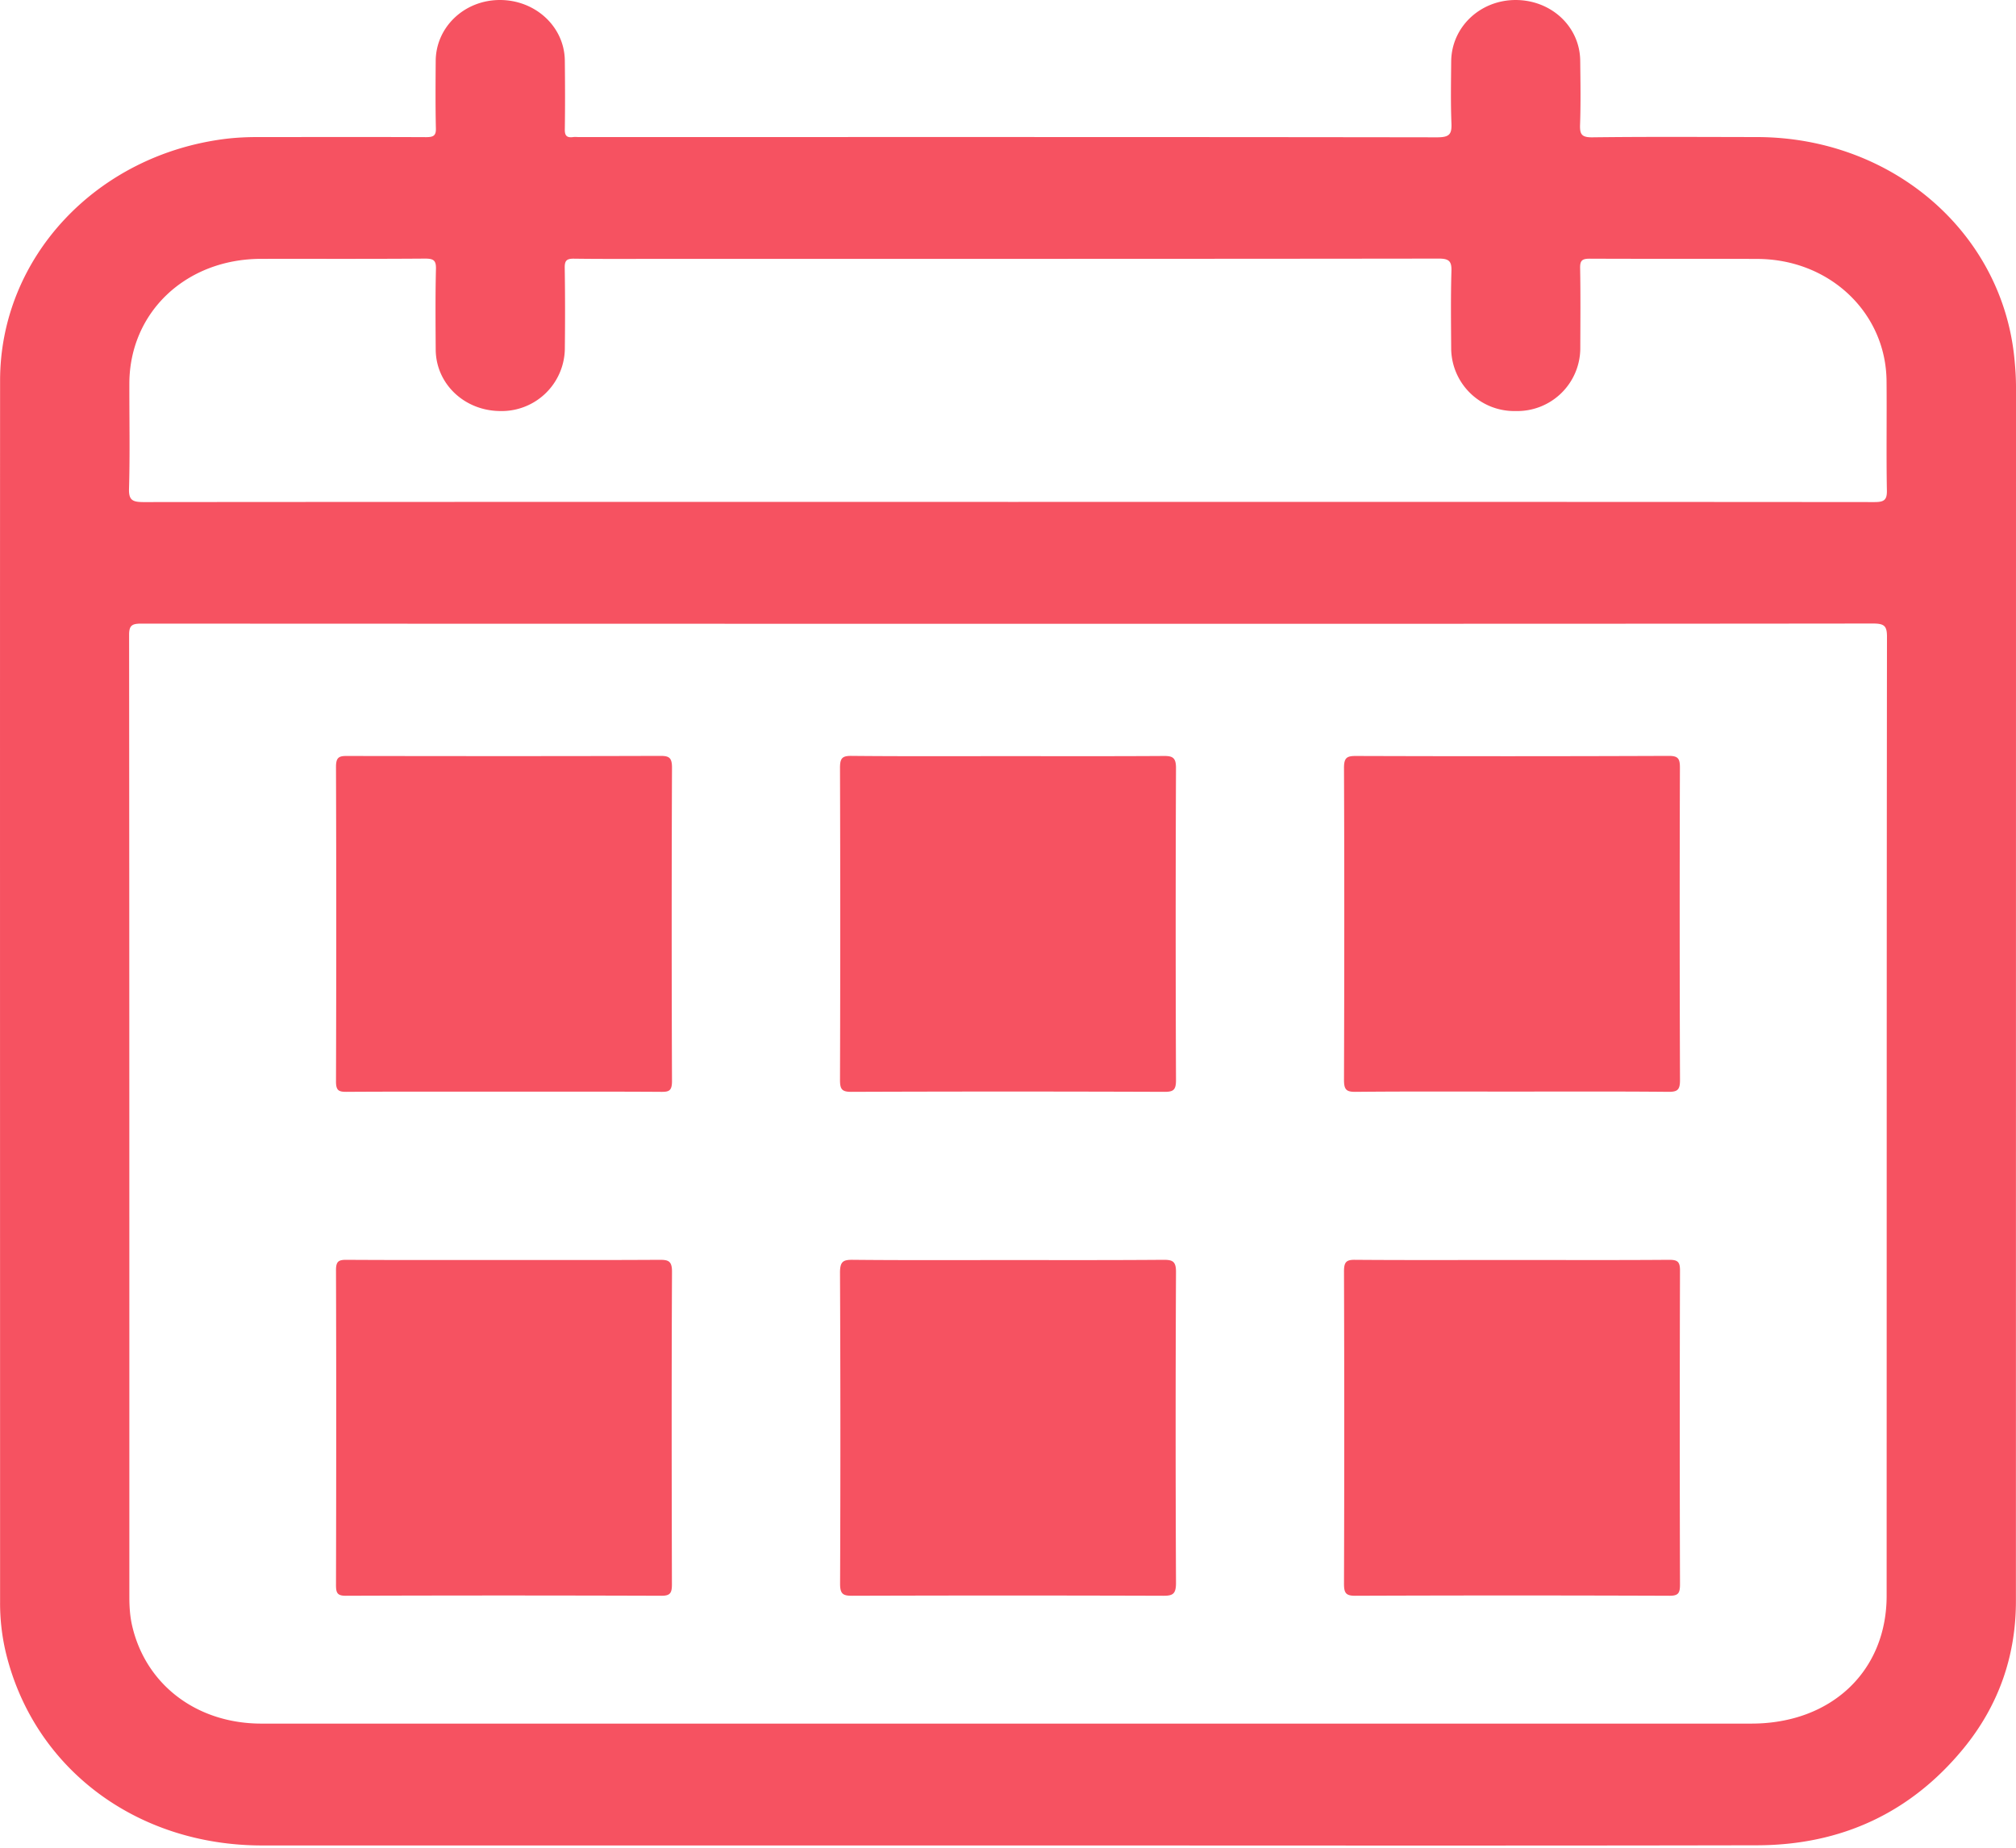 <svg width="24" height="22" fill="none" xmlns="http://www.w3.org/2000/svg"><path fill-rule="evenodd" clip-rule="evenodd" d="M12.125 5.976c3.396 0 6.792-.001 10.188.002.111 0 .152-.02.15-.135-.008-.434 0-.869-.004-1.304-.006-.816-.678-1.453-1.537-1.456-.665-.003-1.33 0-1.996-.003-.091 0-.116.022-.115.109.006.32.003.64.002.961a.75.75 0 0 1-.768.744.751.751 0 0 1-.769-.744c-.002-.307-.006-.615.003-.922.004-.12-.03-.15-.157-.149-3.061.004-6.122.003-9.183.003-.368 0-.735.003-1.103-.002-.093-.002-.114.025-.113.109.005.325.005.65.001.975a.752.752 0 0 1-.77.73c-.426-.003-.764-.324-.767-.731-.002-.32-.005-.641.003-.962.002-.1-.027-.122-.13-.122-.652.005-1.303.002-1.954.003-.894.002-1.564.637-1.566 1.484-.001.417.008.834-.004 1.251-.005.142.045.161.178.161C5.142 5.975 8.57 5.976 12 5.976h.125ZM1.685 7.425c-.11 0-.148.018-.148.133.003 3.495.003 7.964.003 11.459 0 .118.008.237.036.352.167.698.773 1.153 1.536 1.153H20.85c.95 0 1.61-.623 1.61-1.522.001-3.482 0-7.938.004-11.42 0-.127-.032-.156-.166-.156-3.429.004-6.857.003-10.285.003-3.442 0-6.884 0-10.327-.002Zm1.437 14.548c-1.505 0-2.728-.925-3.056-2.311a2.55 2.55 0 0 1-.065-.588c0-4.523-.002-10.02 0-14.542 0-1.466 1.146-2.688 2.686-2.879.125-.015.25-.021.375-.021.67 0 1.34-.002 2.01.001.089 0 .12-.018.117-.107-.006-.268-.004-.536-.002-.804.004-.4.34-.72.76-.722.426-.002.772.317.777.72.003.273.004.545 0 .817-.002.075.02.106.1.095.023-.003.046 0 .07 0 3.405 0 6.81-.002 10.216.003.147 0 .174-.039.169-.166-.01-.245-.005-.491-.003-.737.003-.408.342-.731.766-.732.427 0 .767.318.77.725.003.254.007.51-.002.764-.003.11.019.148.149.146.65-.008 1.302-.004 1.953-.003 1.604 0 2.915 1.123 3.068 2.627.012.118.02.236.02.355l-.001 14.45c0 .65-.204 1.244-.629 1.76-.62.753-1.442 1.145-2.454 1.147-2.972.006-5.945.002-8.918.002H3.122Z" fill="#F65261"/><path fill-rule="evenodd" clip-rule="evenodd" d="M18.007 12.997c-.624 0-1.248-.003-1.871.003-.11.001-.136-.028-.136-.143.004-1.238.005-2.476 0-3.714 0-.12.033-.142.138-.142 1.243.004 2.486.004 3.73-.001.112 0 .132.035.131.145A541.2 541.2 0 0 0 20 12.86c0 .117-.03.14-.136.14-.619-.006-1.238-.003-1.857-.003Zm-12.012.001c-.624 0-1.248-.002-1.873.002-.089 0-.122-.016-.122-.122.004-1.249.004-2.498 0-3.747 0-.112.034-.131.13-.13 1.245.002 2.488.003 3.732-.001.105 0 .138.022.138.141a467.98 467.98 0 0 0 0 3.732c0 .119-.04.128-.132.127-.624-.004-1.248-.002-1.873-.002Zm6.013-3.995c.615 0 1.23.002 1.844-.002.107-.001.149.018.148.147a459.493 459.493 0 0 0 0 3.712c0 .118-.031.14-.136.14a510.124 510.124 0 0 0-3.732 0c-.113 0-.132-.035-.132-.144a574.36 574.36 0 0 0 0-3.713c0-.114.025-.144.135-.143.624.006 1.249.003 1.873.003ZM18 15.002c.624 0 1.247.003 1.871-.002.1 0 .13.022.129.131a611.33 611.33 0 0 0 0 3.734c0 .104-.02.135-.125.135a507.64 507.64 0 0 0-3.743 0c-.114 0-.132-.037-.132-.146.004-1.24.004-2.479 0-3.718 0-.108.027-.137.128-.136.624.005 1.248.002 1.872.002Zm-11.991 0c.614 0 1.229.002 1.843-.002.103 0 .149.012.148.144-.006 1.24-.004 2.48-.001 3.719 0 .102-.018.137-.124.137a554.037 554.037 0 0 0-3.759 0c-.1 0-.116-.034-.116-.128.003-1.25.004-2.5 0-3.75 0-.105.033-.122.122-.122.63.004 1.258.002 1.887.002Zm5.987.001c.62 0 1.239.002 1.858-.003.105 0 .147.018.146.146a400.62 400.62 0 0 0 0 3.701c0 .135-.04.153-.153.153a585.552 585.552 0 0 0-3.701 0c-.107 0-.146-.018-.145-.145A415.3 415.3 0 0 0 10 15.153c0-.134.038-.154.152-.153.615.006 1.23.003 1.844.003Z" fill="#F65261"/></svg>